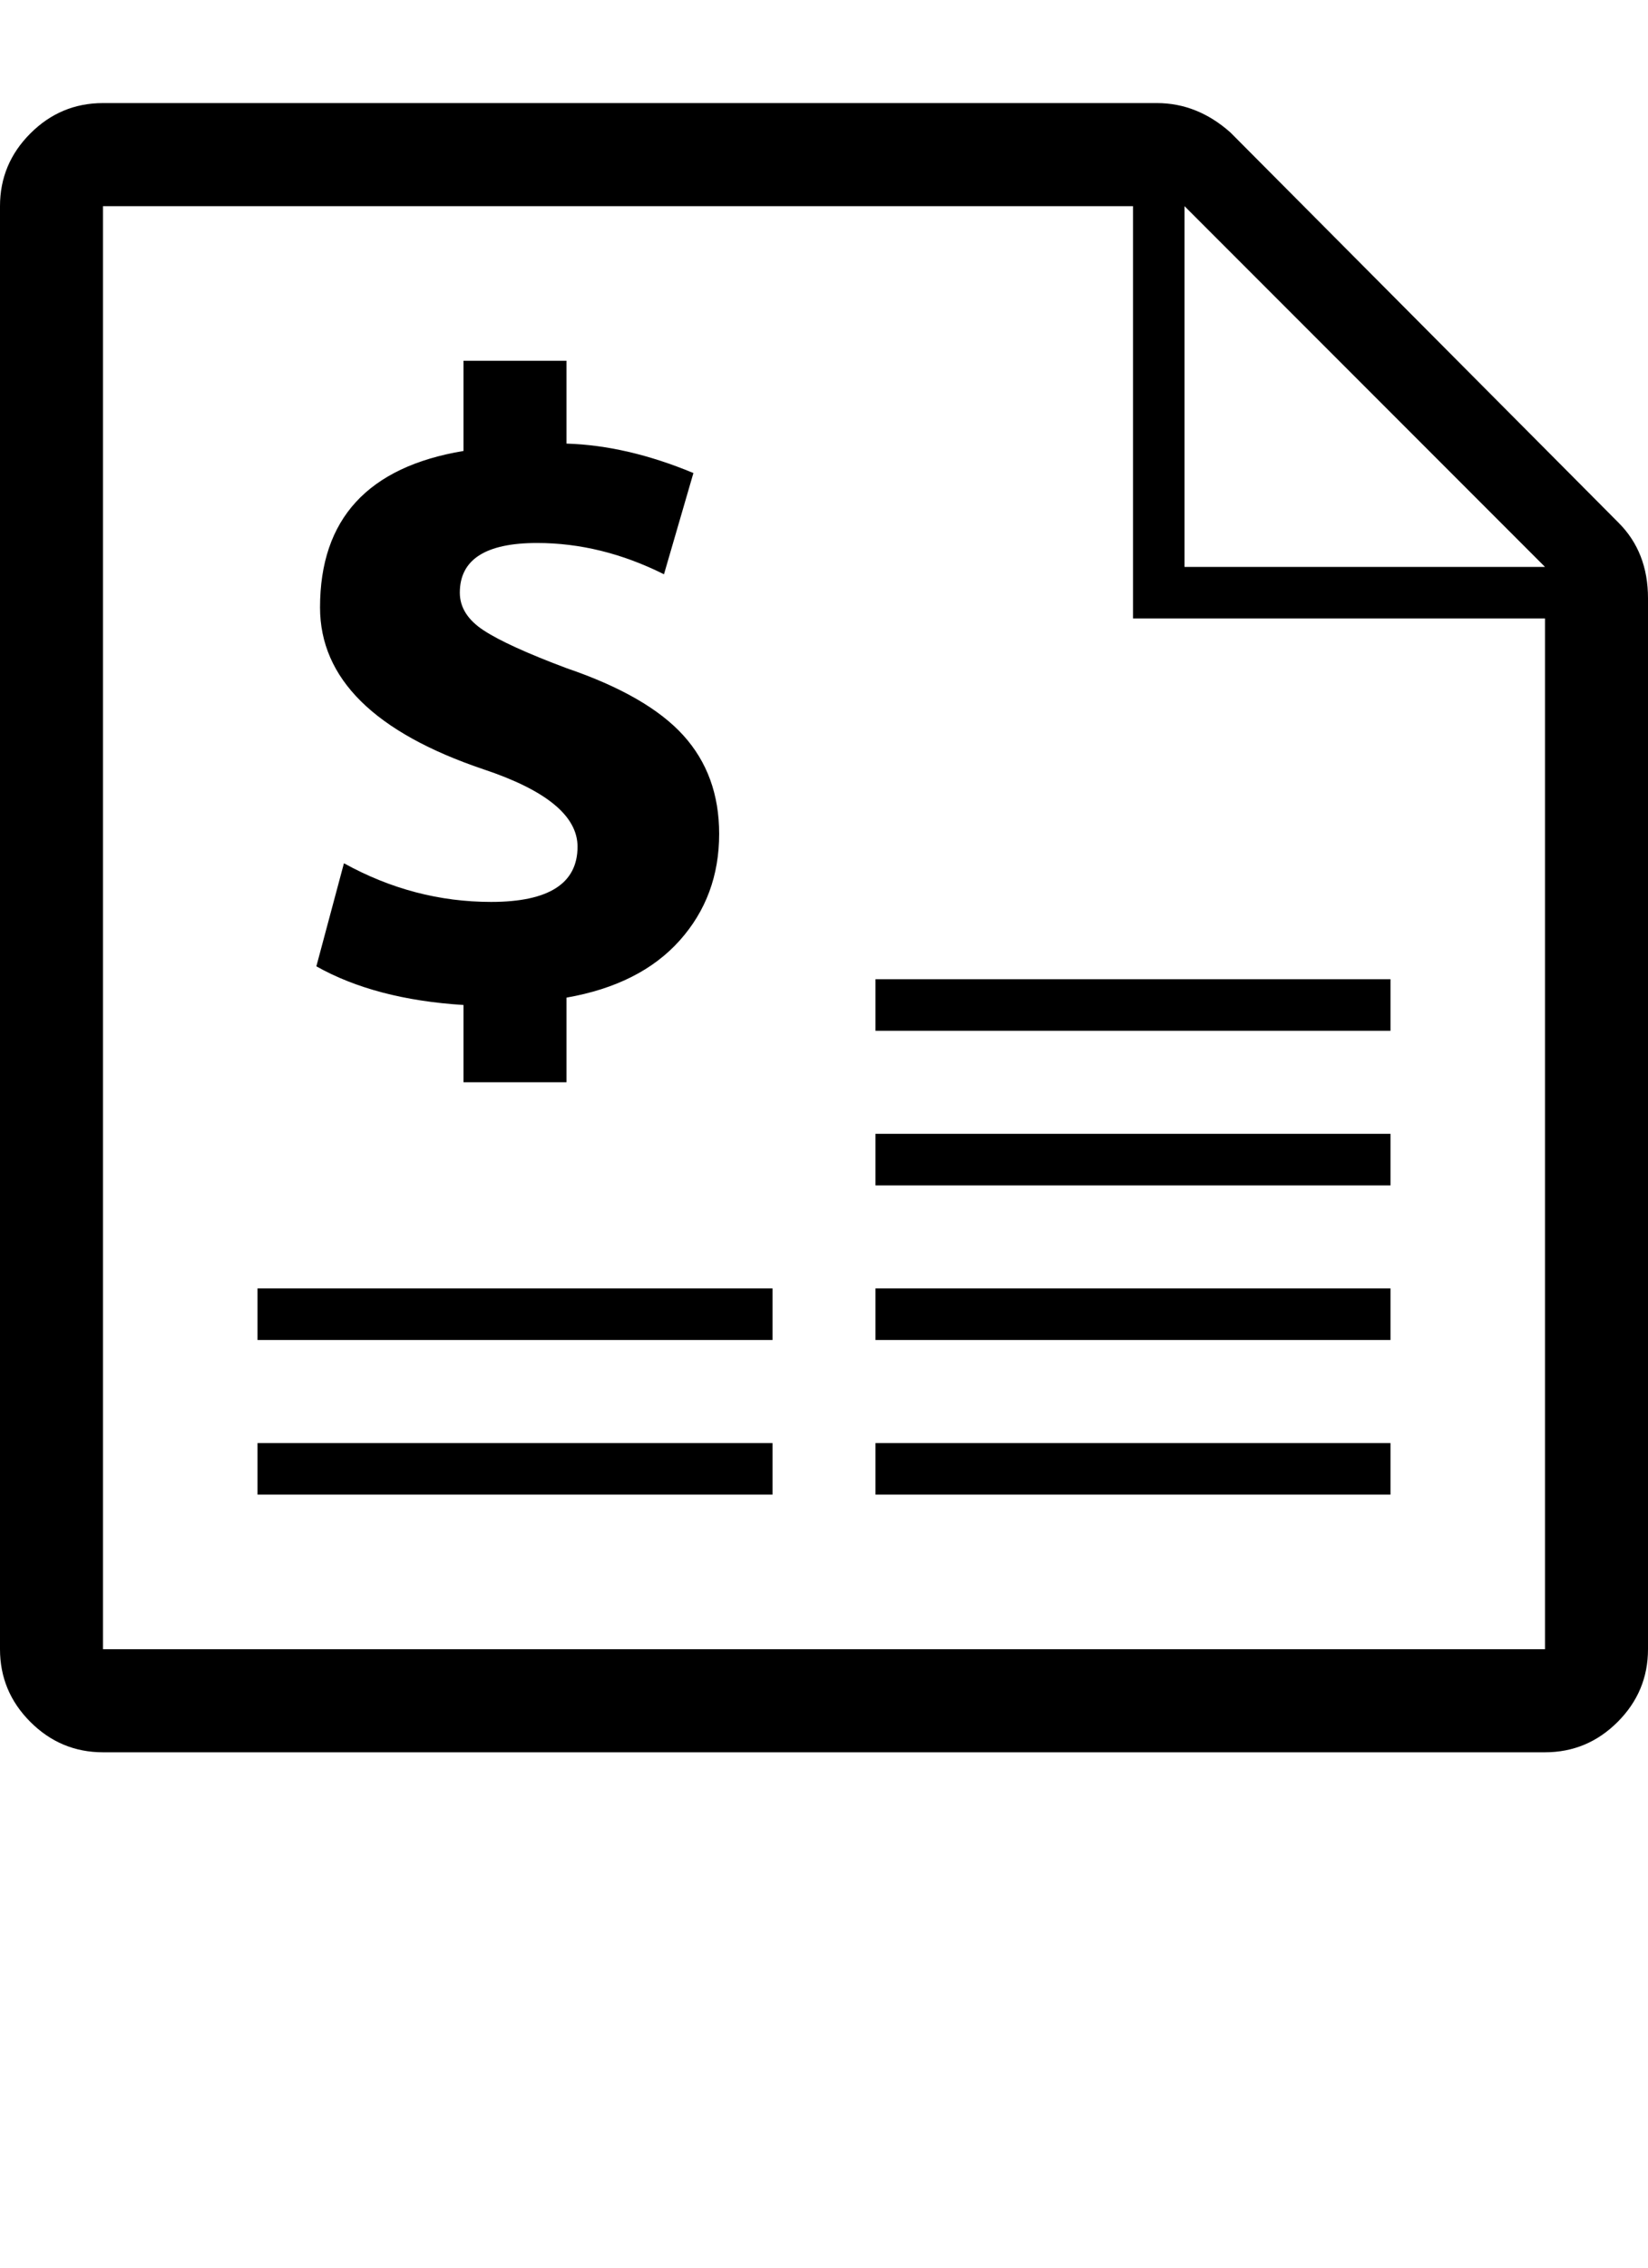 <svg xmlns="http://www.w3.org/2000/svg" width="896" height="1232" viewBox="0 0 896 1232"><path d="M267 490q47 0 47-30 0-25-51-42-89-30-89-88 0-72 78-85v-49h56v45q33 1 69 16l-16 55q-34-17-69-17-42 0-42 27 0 12 13 20.5t45 20.5q44 15 63.5 36.5T391 453q0 34-21.5 58T308 542v46h-56v-42q-48-3-80-21l15-56q38 21 80 21zm209 70v-28h280v28H476zm0 84v-28h280v28H476zm0 84v-28h280v28H476zm-336 0v-28h280v28H140zm336 84v-28h280v28H476zm-336 0v-28h280v28H140zm740-528q16 16 16 41v571q0 23-16.5 39.5T840 952H56q-23 0-39.5-16.5T0 896V112q0-23 16.5-39.5T56 56h573q22 0 40 16zm-40 612V336H616V112H56v784h784zM644 308h196L644 112v196z"/></svg>